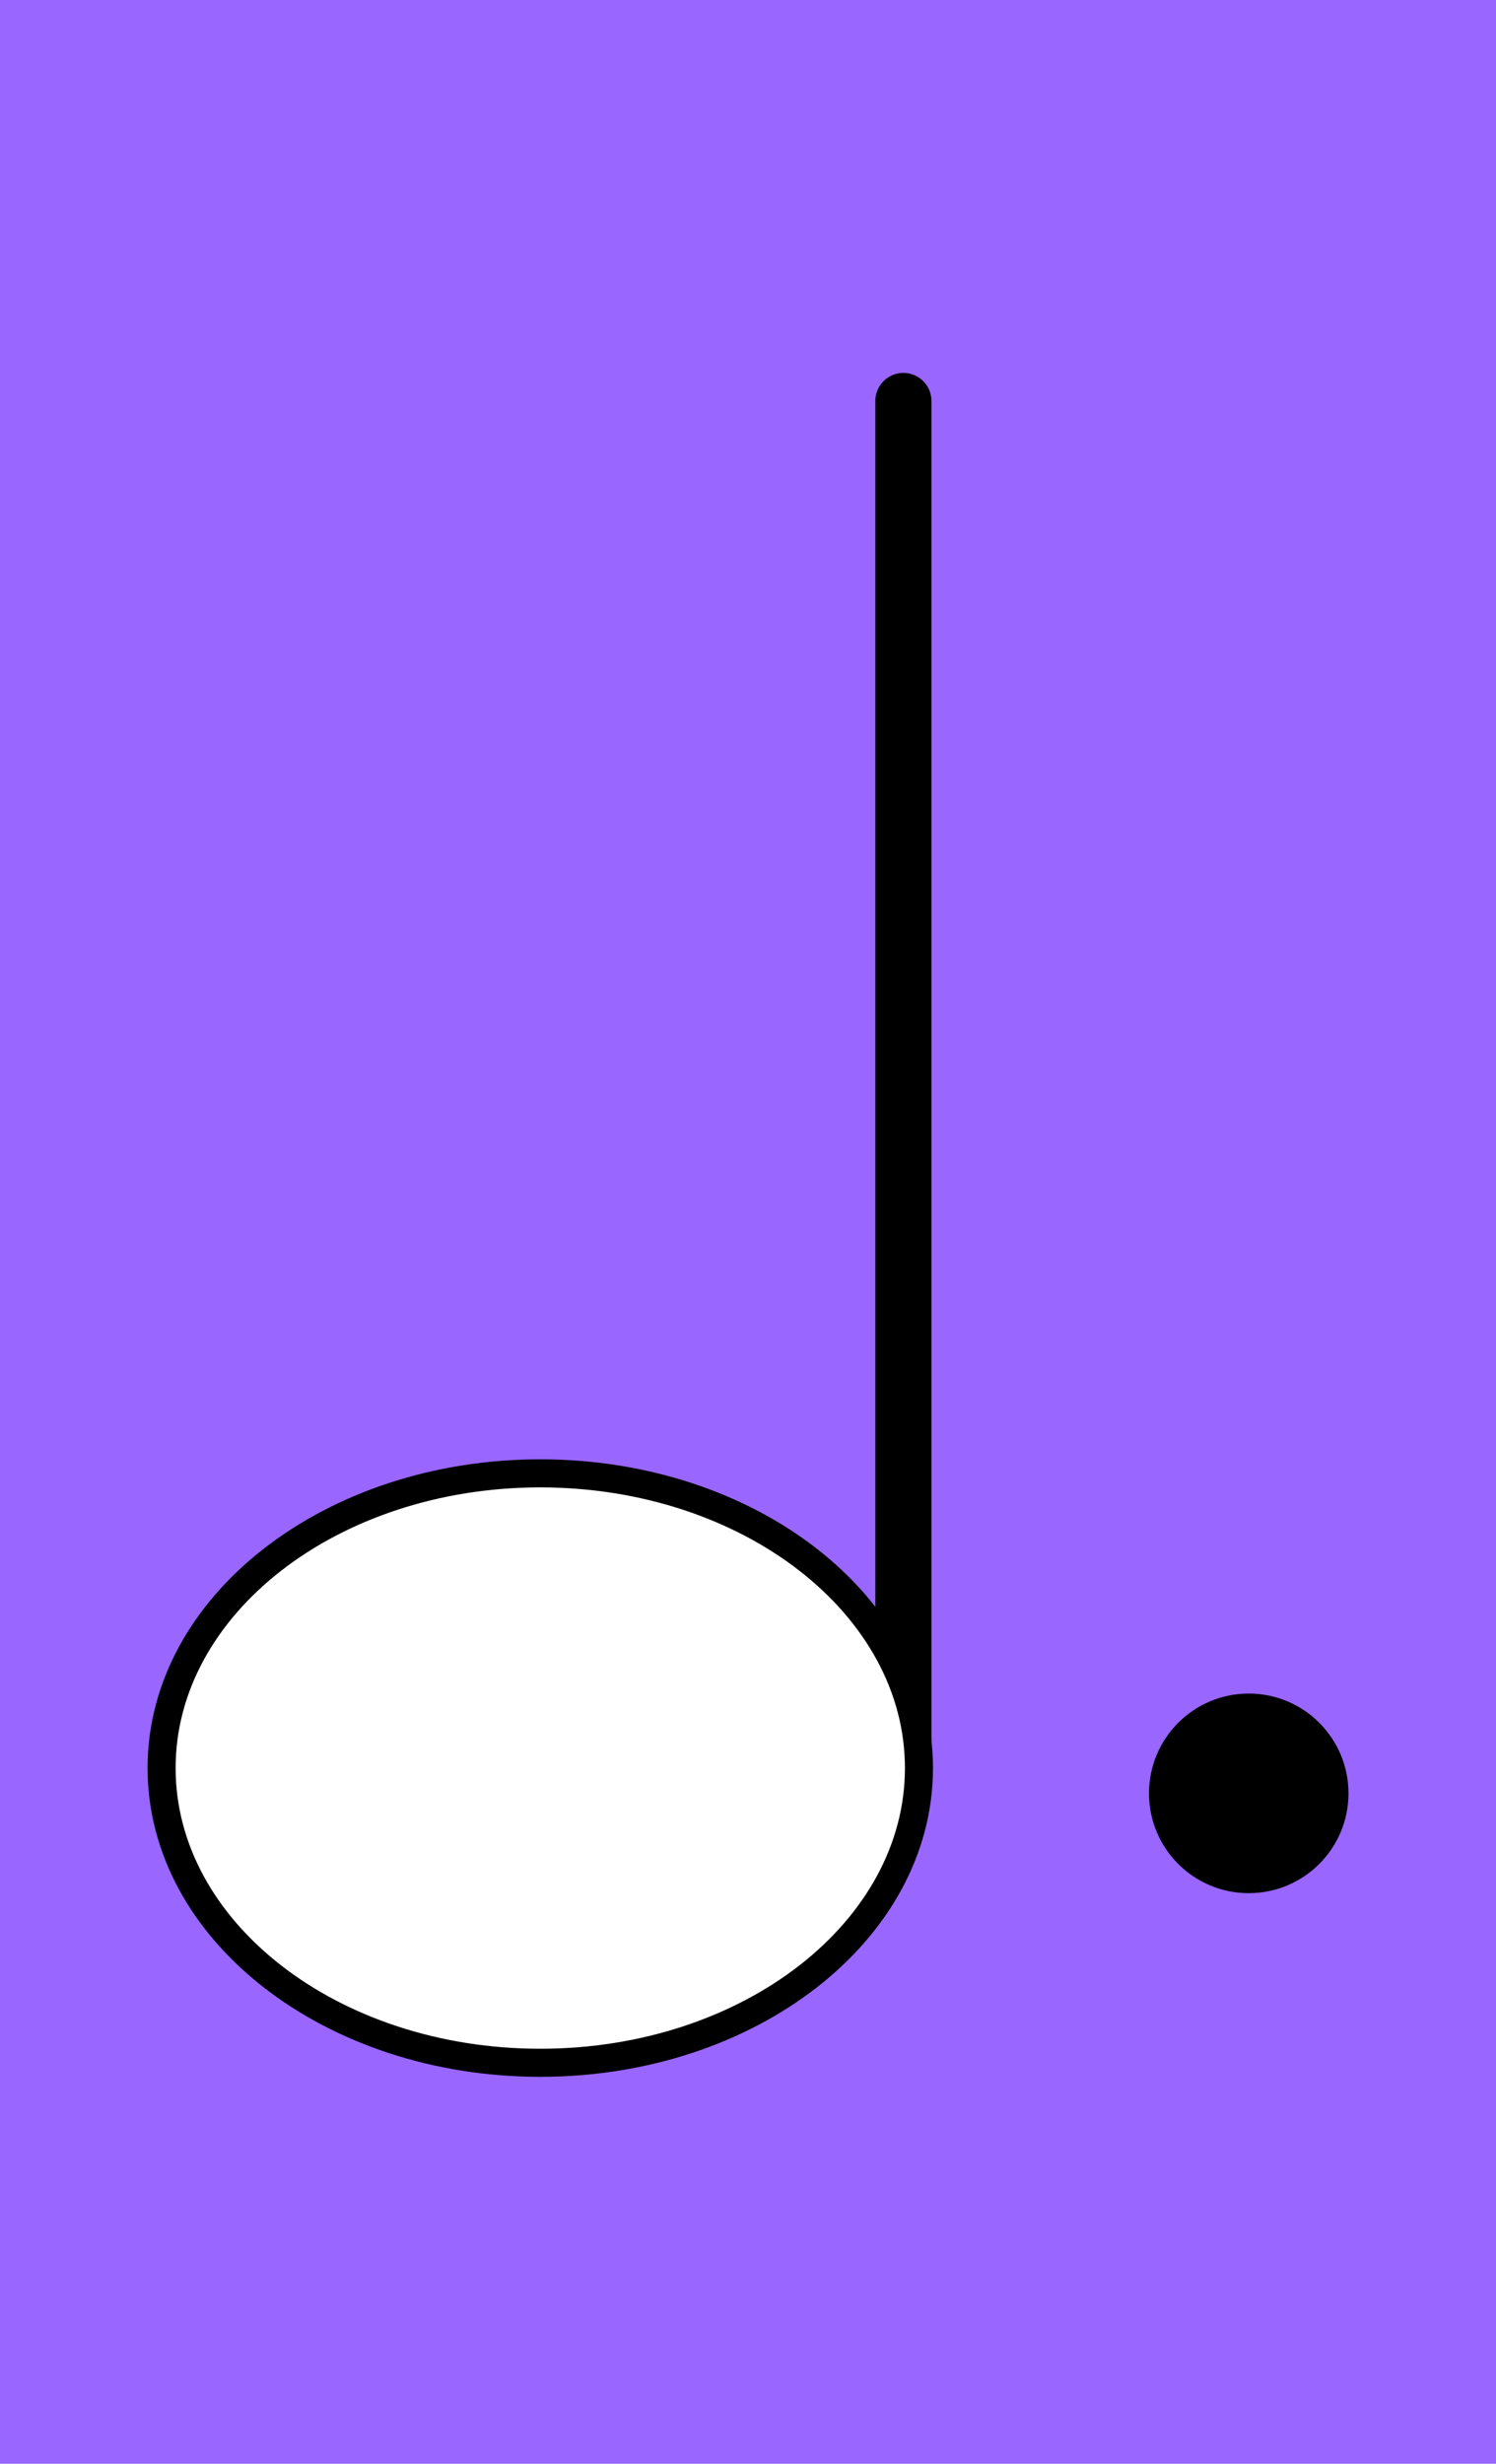 <svg version="1.1" xmlns="http://www.w3.org/2000/svg" xmlns:xlink="http://www.w3.org/1999/xlink" width="53.333" height="87.778" viewBox="0,0,53.333,87.778"><g transform="translate(-213.333,-136.111)"><g data-paper-data="{&quot;isPaintingLayer&quot;:true}" fill-rule="nonzero" stroke-linejoin="miter" stroke-miterlimit="10" stroke-dasharray="" stroke-dashoffset="0" style="mix-blend-mode: normal"><path d="M213.333,223.889v-87.778h53.333v87.778z" fill="#9966ff" stroke="none" stroke-width="none" stroke-linecap="butt"/><path d="M245.539,150.397v47.778" fill="none" stroke="#000000" stroke-width="2" stroke-linecap="round"/><path d="M219.094,199.103c0,-5.799 6.044,-10.5 13.5,-10.5c7.456,0 13.5,4.701 13.5,10.5c0,5.799 -6.044,10.5 -13.5,10.5c-7.456,0 -13.5,-4.701 -13.5,-10.5z" fill="#ffffff" stroke="#000000" stroke-width="1" stroke-linecap="butt"/><path d="M254.795,200.004c0,-1.688 1.368,-3.056 3.056,-3.056c1.688,0 3.056,1.368 3.056,3.056c0,1.688 -1.368,3.056 -3.056,3.056c-1.688,0 -3.056,-1.368 -3.056,-3.056z" fill="#000000" stroke="#000000" stroke-width="1" stroke-linecap="butt"/></g></g></svg>